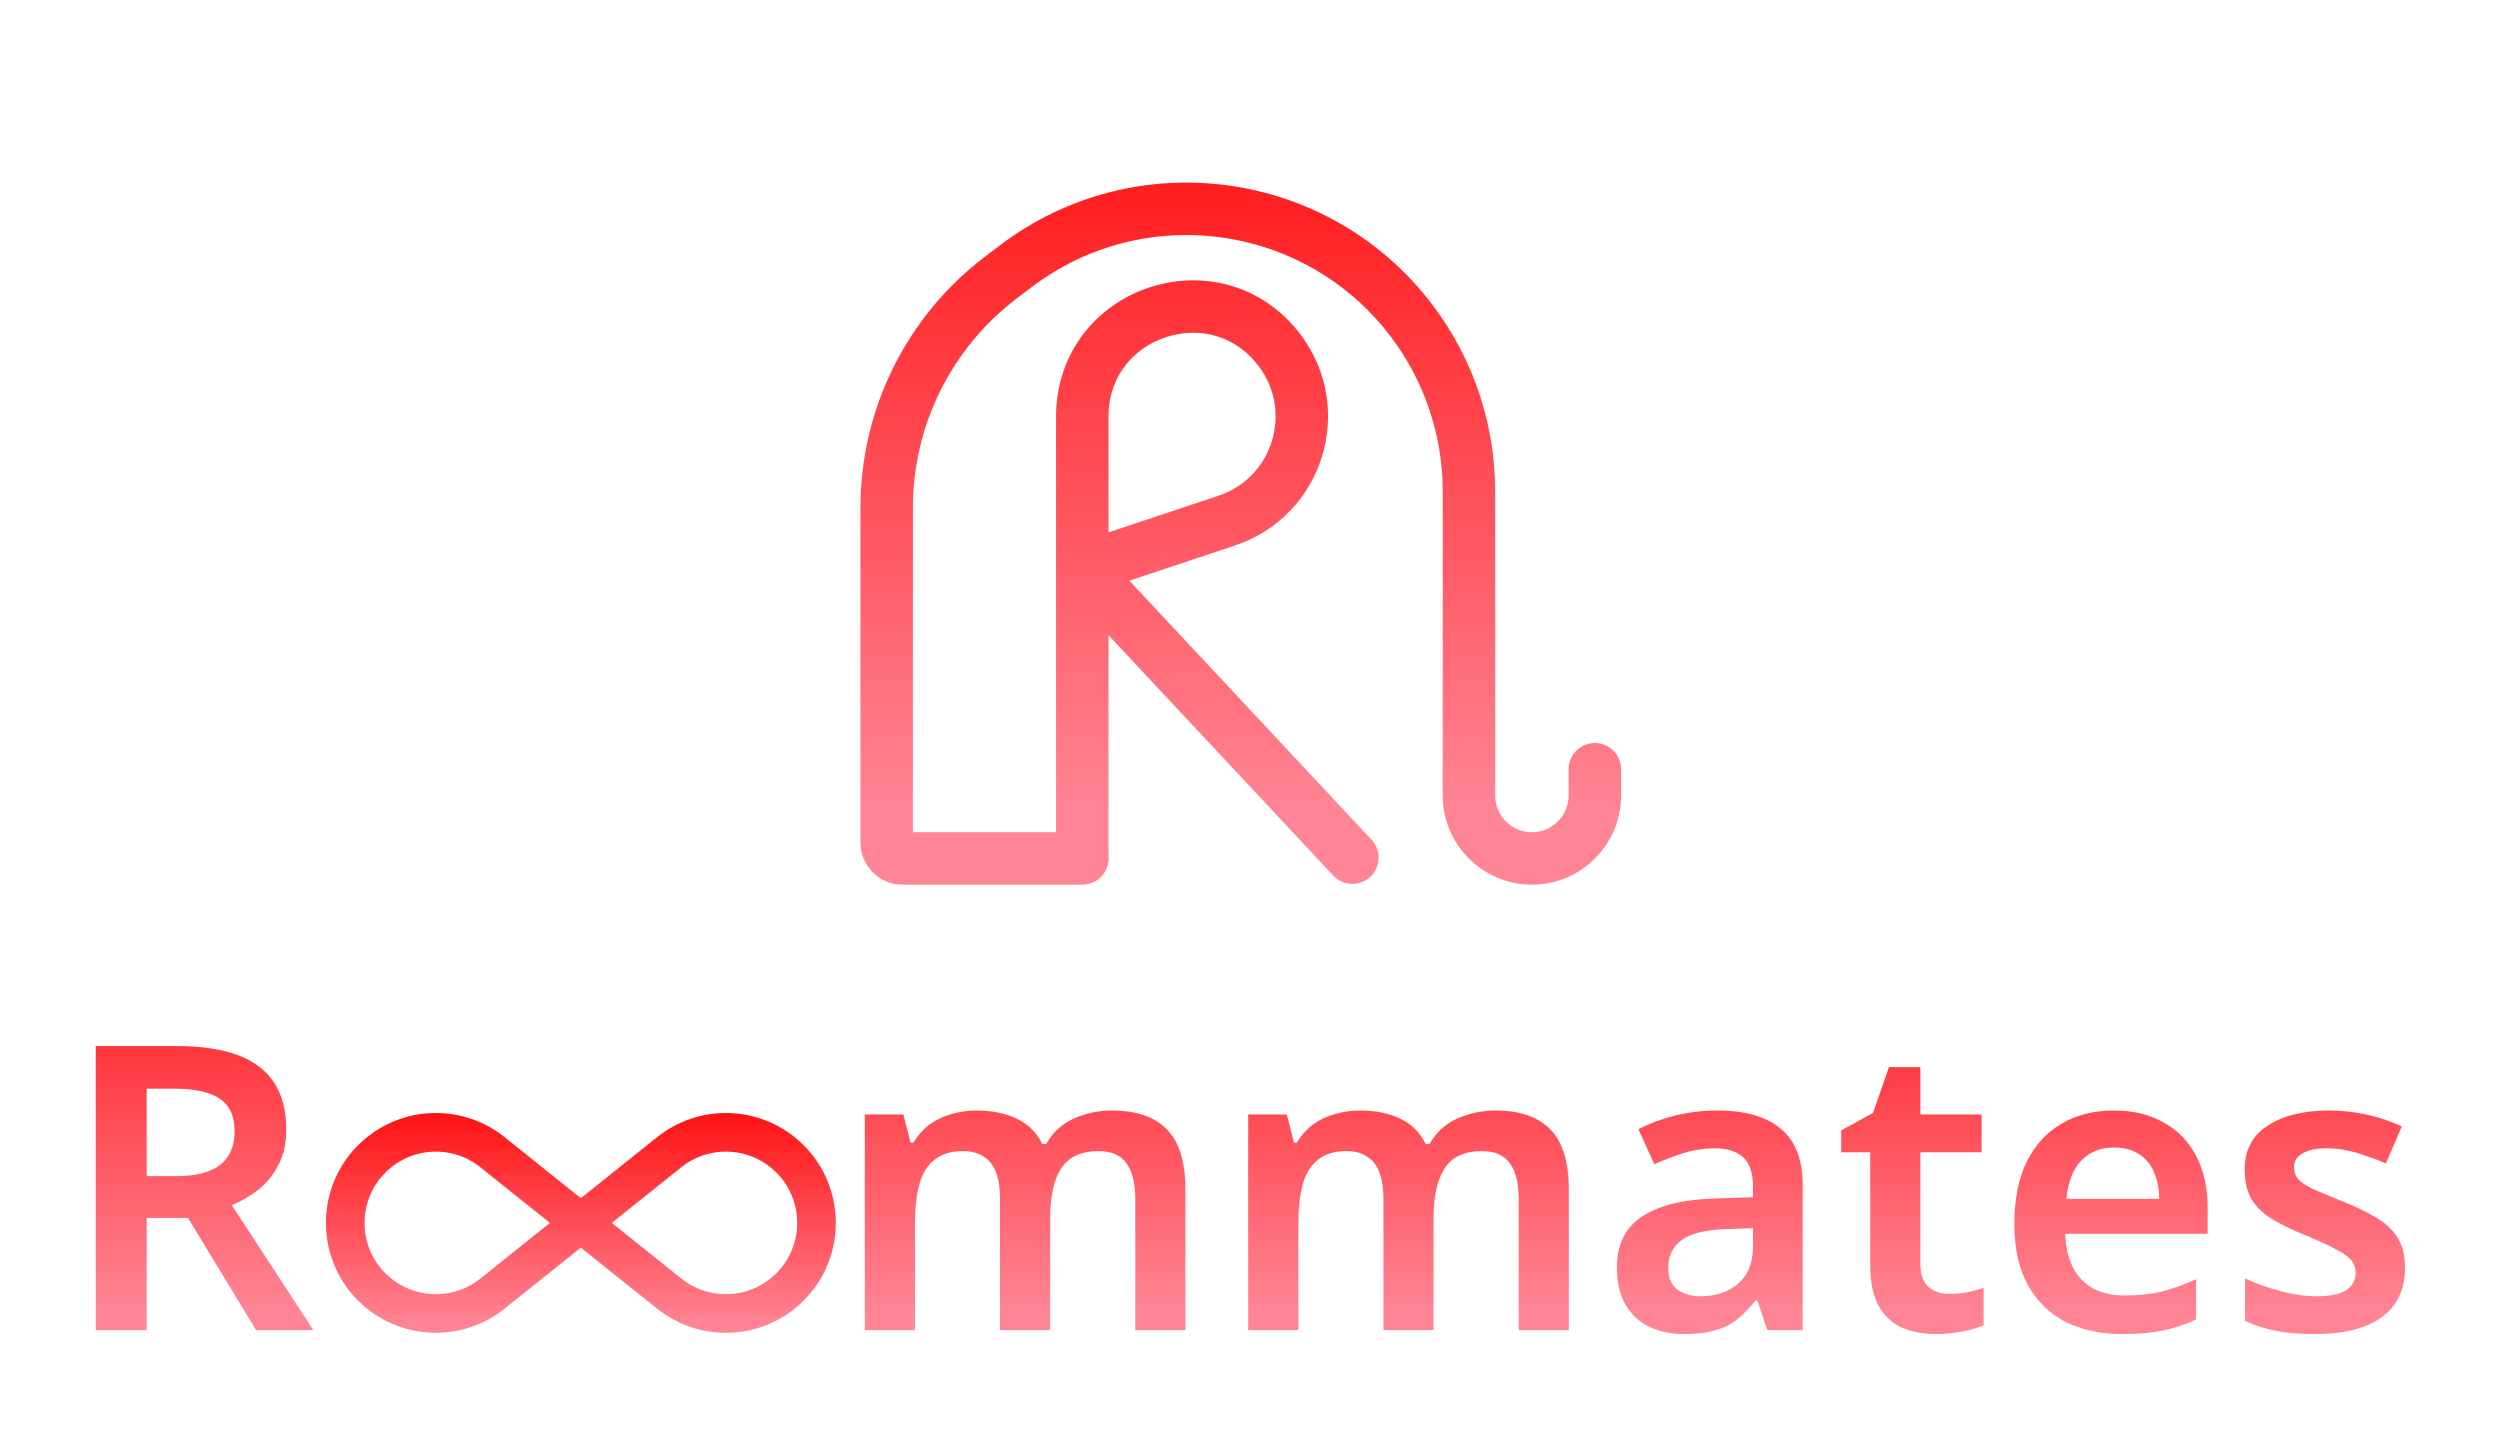 <svg width="154" height="88" viewBox="0 0 154 88" fill="none" xmlns="http://www.w3.org/2000/svg">
<g filter="url(#filter0_d_552_5175)">
<path d="M10.872 57.208C12.408 57.208 13.674 57.395 14.67 57.771C15.667 58.147 16.41 58.719 16.9 59.486C17.39 60.238 17.635 61.194 17.635 62.353C17.635 63.203 17.472 63.93 17.145 64.534C16.835 65.139 16.426 65.645 15.92 66.053C15.414 66.445 14.866 66.764 14.278 67.009L19.301 74.703H15.773L11.583 67.793H9.034V74.703H5.898V57.208H10.872ZM10.676 59.83H9.034V65.22H10.774C11.64 65.22 12.342 65.114 12.882 64.902C13.421 64.689 13.813 64.379 14.058 63.971C14.319 63.562 14.45 63.056 14.45 62.451C14.45 61.814 14.311 61.308 14.033 60.932C13.755 60.54 13.339 60.262 12.783 60.099C12.244 59.919 11.542 59.83 10.676 59.83ZM68.488 61.177C69.99 61.177 71.118 61.561 71.869 62.329C72.637 63.097 73.021 64.338 73.021 66.053V74.703H69.933V66.641C69.933 65.661 69.754 64.926 69.394 64.436C69.035 63.93 68.463 63.677 67.679 63.677C66.601 63.677 65.833 64.028 65.376 64.73C64.918 65.433 64.689 66.454 64.689 67.793V74.703H61.602V66.641C61.602 65.988 61.52 65.441 61.357 65C61.194 64.559 60.941 64.232 60.597 64.02C60.271 63.791 59.846 63.677 59.323 63.677C58.588 63.677 58 63.856 57.559 64.216C57.118 64.559 56.808 65.065 56.628 65.735C56.448 66.405 56.358 67.23 56.358 68.21V74.703H53.271V61.422H55.648L56.089 63.162H56.26C56.538 62.705 56.873 62.329 57.265 62.035C57.673 61.741 58.123 61.528 58.613 61.398C59.119 61.251 59.626 61.177 60.132 61.177C61.128 61.177 61.97 61.349 62.656 61.692C63.342 62.019 63.856 62.533 64.199 63.236H64.445C64.853 62.517 65.425 61.994 66.16 61.667C66.911 61.341 67.687 61.177 68.488 61.177ZM92.106 61.177C93.609 61.177 94.736 61.561 95.487 62.329C96.255 63.097 96.639 64.338 96.639 66.053V74.703H93.551V66.641C93.551 65.661 93.372 64.926 93.012 64.436C92.653 63.93 92.081 63.677 91.297 63.677C90.219 63.677 89.451 64.028 88.994 64.73C88.536 65.433 88.308 66.454 88.308 67.793V74.703H85.22V66.641C85.22 65.988 85.138 65.441 84.975 65C84.812 64.559 84.559 64.232 84.216 64.02C83.889 63.791 83.464 63.677 82.941 63.677C82.206 63.677 81.618 63.856 81.177 64.216C80.736 64.559 80.426 65.065 80.246 65.735C80.066 66.405 79.976 67.23 79.976 68.21V74.703H76.889V61.422H79.266L79.707 63.162H79.878C80.156 62.705 80.491 62.329 80.883 62.035C81.291 61.741 81.741 61.528 82.231 61.398C82.737 61.251 83.244 61.177 83.75 61.177C84.746 61.177 85.588 61.349 86.274 61.692C86.96 62.019 87.475 62.533 87.818 63.236H88.063C88.471 62.517 89.043 61.994 89.778 61.667C90.529 61.341 91.305 61.177 92.106 61.177ZM105.8 61.177C107.515 61.177 108.814 61.553 109.696 62.304C110.594 63.039 111.044 64.199 111.044 65.784V74.703H108.863L108.25 72.865H108.152C107.776 73.339 107.384 73.739 106.976 74.066C106.584 74.376 106.127 74.597 105.604 74.728C105.097 74.875 104.477 74.948 103.742 74.948C102.957 74.948 102.247 74.801 101.61 74.507C100.989 74.213 100.499 73.764 100.14 73.159C99.78 72.539 99.6 71.763 99.6 70.832C99.6 69.459 100.099 68.43 101.095 67.744C102.108 67.042 103.635 66.658 105.677 66.593L107.981 66.519V65.857C107.981 65.008 107.776 64.403 107.368 64.044C106.96 63.685 106.388 63.505 105.653 63.505C104.983 63.505 104.338 63.603 103.717 63.799C103.096 63.995 102.492 64.224 101.904 64.485L100.924 62.329C101.577 61.986 102.32 61.708 103.153 61.496C104.003 61.283 104.885 61.177 105.8 61.177ZM106.363 68.479C105.008 68.528 104.068 68.765 103.546 69.19C103.023 69.598 102.761 70.154 102.761 70.856C102.761 71.477 102.949 71.926 103.325 72.204C103.701 72.481 104.183 72.62 104.771 72.62C105.669 72.62 106.429 72.367 107.05 71.861C107.67 71.338 107.981 70.57 107.981 69.557V68.43L106.363 68.479ZM120.058 72.473C120.45 72.473 120.826 72.441 121.185 72.375C121.545 72.294 121.88 72.204 122.19 72.106V74.409C121.863 74.556 121.439 74.679 120.916 74.777C120.393 74.891 119.846 74.948 119.274 74.948C118.523 74.948 117.837 74.826 117.216 74.581C116.611 74.319 116.121 73.878 115.746 73.257C115.386 72.637 115.207 71.771 115.207 70.66V63.75H113.418V62.402L115.378 61.324L116.358 58.506H118.294V61.422H122.068V63.75H118.294V70.635C118.294 71.256 118.457 71.722 118.784 72.032C119.111 72.326 119.535 72.473 120.058 72.473ZM130.209 61.177C131.401 61.177 132.422 61.422 133.272 61.912C134.138 62.386 134.807 63.072 135.281 63.971C135.755 64.853 135.992 65.931 135.992 67.205V68.773H127.219C127.252 69.982 127.587 70.921 128.224 71.591C128.861 72.245 129.743 72.571 130.87 72.571C131.736 72.571 132.504 72.49 133.174 72.326C133.86 72.147 134.562 71.893 135.281 71.567V74.041C134.628 74.352 133.95 74.581 133.247 74.728C132.545 74.875 131.704 74.948 130.723 74.948C129.433 74.948 128.281 74.703 127.268 74.213C126.272 73.707 125.488 72.947 124.916 71.934C124.361 70.921 124.083 69.664 124.083 68.161C124.083 66.641 124.336 65.367 124.843 64.338C125.365 63.293 126.084 62.509 126.999 61.986C127.914 61.447 128.984 61.177 130.209 61.177ZM130.209 63.456C129.392 63.456 128.722 63.726 128.2 64.265C127.693 64.787 127.391 65.572 127.293 66.617H133.002C133.002 65.996 132.896 65.449 132.684 64.975C132.488 64.501 132.185 64.134 131.777 63.873C131.369 63.595 130.846 63.456 130.209 63.456ZM148.147 70.856C148.147 71.738 147.934 72.49 147.51 73.11C147.085 73.715 146.456 74.172 145.623 74.483C144.806 74.793 143.801 74.948 142.609 74.948C141.678 74.948 140.877 74.883 140.208 74.752C139.538 74.621 138.901 74.417 138.296 74.139V71.518C138.95 71.828 139.677 72.089 140.477 72.302C141.278 72.514 142.021 72.62 142.707 72.62C143.556 72.62 144.169 72.49 144.545 72.228C144.92 71.967 145.108 71.616 145.108 71.175C145.108 70.913 145.035 70.676 144.888 70.464C144.741 70.252 144.455 70.031 144.03 69.802C143.605 69.557 142.96 69.255 142.094 68.896C141.245 68.553 140.534 68.21 139.963 67.867C139.407 67.524 138.982 67.115 138.688 66.641C138.411 66.151 138.272 65.539 138.272 64.804C138.272 63.611 138.746 62.713 139.693 62.108C140.64 61.488 141.89 61.177 143.442 61.177C144.259 61.177 145.027 61.259 145.745 61.422C146.48 61.569 147.216 61.814 147.951 62.157L146.971 64.436C146.562 64.257 146.154 64.101 145.745 63.971C145.353 63.824 144.953 63.709 144.545 63.627C144.153 63.546 143.752 63.505 143.344 63.505C142.674 63.505 142.168 63.611 141.825 63.824C141.482 64.02 141.31 64.297 141.31 64.657C141.31 64.934 141.392 65.179 141.555 65.392C141.735 65.588 142.037 65.792 142.462 66.004C142.903 66.2 143.524 66.462 144.324 66.788C145.125 67.099 145.803 67.426 146.358 67.769C146.93 68.095 147.371 68.504 147.681 68.994C147.992 69.484 148.147 70.105 148.147 70.856Z" fill="url(#paint0_linear_552_5175)"/>
<path d="M35.78 68.1L30.333 72.458C28.295 74.088 25.399 74.088 23.36 72.458V72.458C20.568 70.224 20.568 65.976 23.36 63.742V63.742C25.399 62.112 28.295 62.112 30.333 63.742L35.78 68.1ZM35.78 68.1L41.227 72.458C43.266 74.088 46.162 74.088 48.2 72.458V72.458C50.993 70.224 50.993 65.976 48.2 63.742V63.742C46.162 62.112 43.266 62.112 41.227 63.742L35.78 68.1Z" stroke="url(#paint1_linear_552_5175)" stroke-width="2.379"/>
</g>
<g filter="url(#filter1_d_552_5175)">
<path d="M66.669 48.158V30.363M66.669 30.363V20.983C66.669 14.487 74.939 11.73 78.837 16.927V16.927C81.606 20.619 79.944 25.937 75.567 27.396L66.669 30.363ZM66.669 30.363L83.306 48.158" stroke="url(#paint2_linear_552_5175)" stroke-width="3.231" stroke-linecap="round"/>
<path d="M66.668 48.207H55.589C55.053 48.207 54.619 47.773 54.619 47.238V26.597C54.619 21.035 57.219 15.794 61.646 12.429L62.554 11.739C70.226 5.907 81.177 7.422 86.98 15.117V15.117C89.256 18.136 90.487 21.814 90.487 25.594V33.986V44.329C90.487 46.471 92.223 48.207 94.365 48.207V48.207C96.506 48.207 98.242 46.471 98.242 44.329V42.711" stroke="url(#paint3_linear_552_5175)" stroke-width="3.231" stroke-linecap="round"/>
</g>
<defs>
<filter id="filter0_d_552_5175" x="0.898" y="57.207" width="152.248" height="29.973" filterUnits="userSpaceOnUse" color-interpolation-filters="sRGB">
<feFlood flood-opacity="0" result="BackgroundImageFix"/>
<feColorMatrix in="SourceAlpha" type="matrix" values="0 0 0 0 0 0 0 0 0 0 0 0 0 0 0 0 0 0 127 0" result="hardAlpha"/>
<feOffset dy="7.231"/>
<feGaussianBlur stdDeviation="2.5"/>
<feComposite in2="hardAlpha" operator="out"/>
<feColorMatrix type="matrix" values="0 0 0 0 0.725 0 0 0 0 0.725 0 0 0 0 0.725 0 0 0 0.31 0"/>
<feBlend mode="normal" in2="BackgroundImageFix" result="effect1_dropShadow_552_5175"/>
<feBlend mode="normal" in="SourceGraphic" in2="effect1_dropShadow_552_5175" result="shape"/>
</filter>
<filter id="filter1_d_552_5175" x="50.419" y="6.574" width="52.025" height="50.508" filterUnits="userSpaceOnUse" color-interpolation-filters="sRGB">
<feFlood flood-opacity="0" result="BackgroundImageFix"/>
<feColorMatrix in="SourceAlpha" type="matrix" values="0 0 0 0 0 0 0 0 0 0 0 0 0 0 0 0 0 0 127 0" result="hardAlpha"/>
<feOffset dy="4.673"/>
<feGaussianBlur stdDeviation="1.293"/>
<feComposite in2="hardAlpha" operator="out"/>
<feColorMatrix type="matrix" values="0 0 0 0 0.725 0 0 0 0 0.725 0 0 0 0 0.725 0 0 0 0.31 0"/>
<feBlend mode="normal" in2="BackgroundImageFix" result="effect1_dropShadow_552_5175"/>
<feBlend mode="normal" in="SourceGraphic" in2="effect1_dropShadow_552_5175" result="shape"/>
</filter>
<linearGradient id="paint0_linear_552_5175" x1="76.619" y1="48.703" x2="76.619" y2="75.249" gradientUnits="userSpaceOnUse">
<stop stop-color="#FF0F0F"/>
<stop offset="0.943" stop-color="#FF8595"/>
</linearGradient>
<linearGradient id="paint1_linear_552_5175" x1="35.78" y1="60.953" x2="35.78" y2="75.247" gradientUnits="userSpaceOnUse">
<stop stop-color="#FF0F0F"/>
<stop offset="0.943" stop-color="#FF8595"/>
</linearGradient>
<linearGradient id="paint2_linear_552_5175" x1="75.567" y1="0.703" x2="75.567" y2="48.158" gradientUnits="userSpaceOnUse">
<stop stop-color="#FF0F0F"/>
<stop offset="0.943" stop-color="#FF8595"/>
</linearGradient>
<linearGradient id="paint3_linear_552_5175" x1="78.022" y1="1.168" x2="78.022" y2="48.207" gradientUnits="userSpaceOnUse">
<stop stop-color="#FF0F0F"/>
<stop offset="0.943" stop-color="#FF8595"/>
</linearGradient>
</defs>
</svg>

